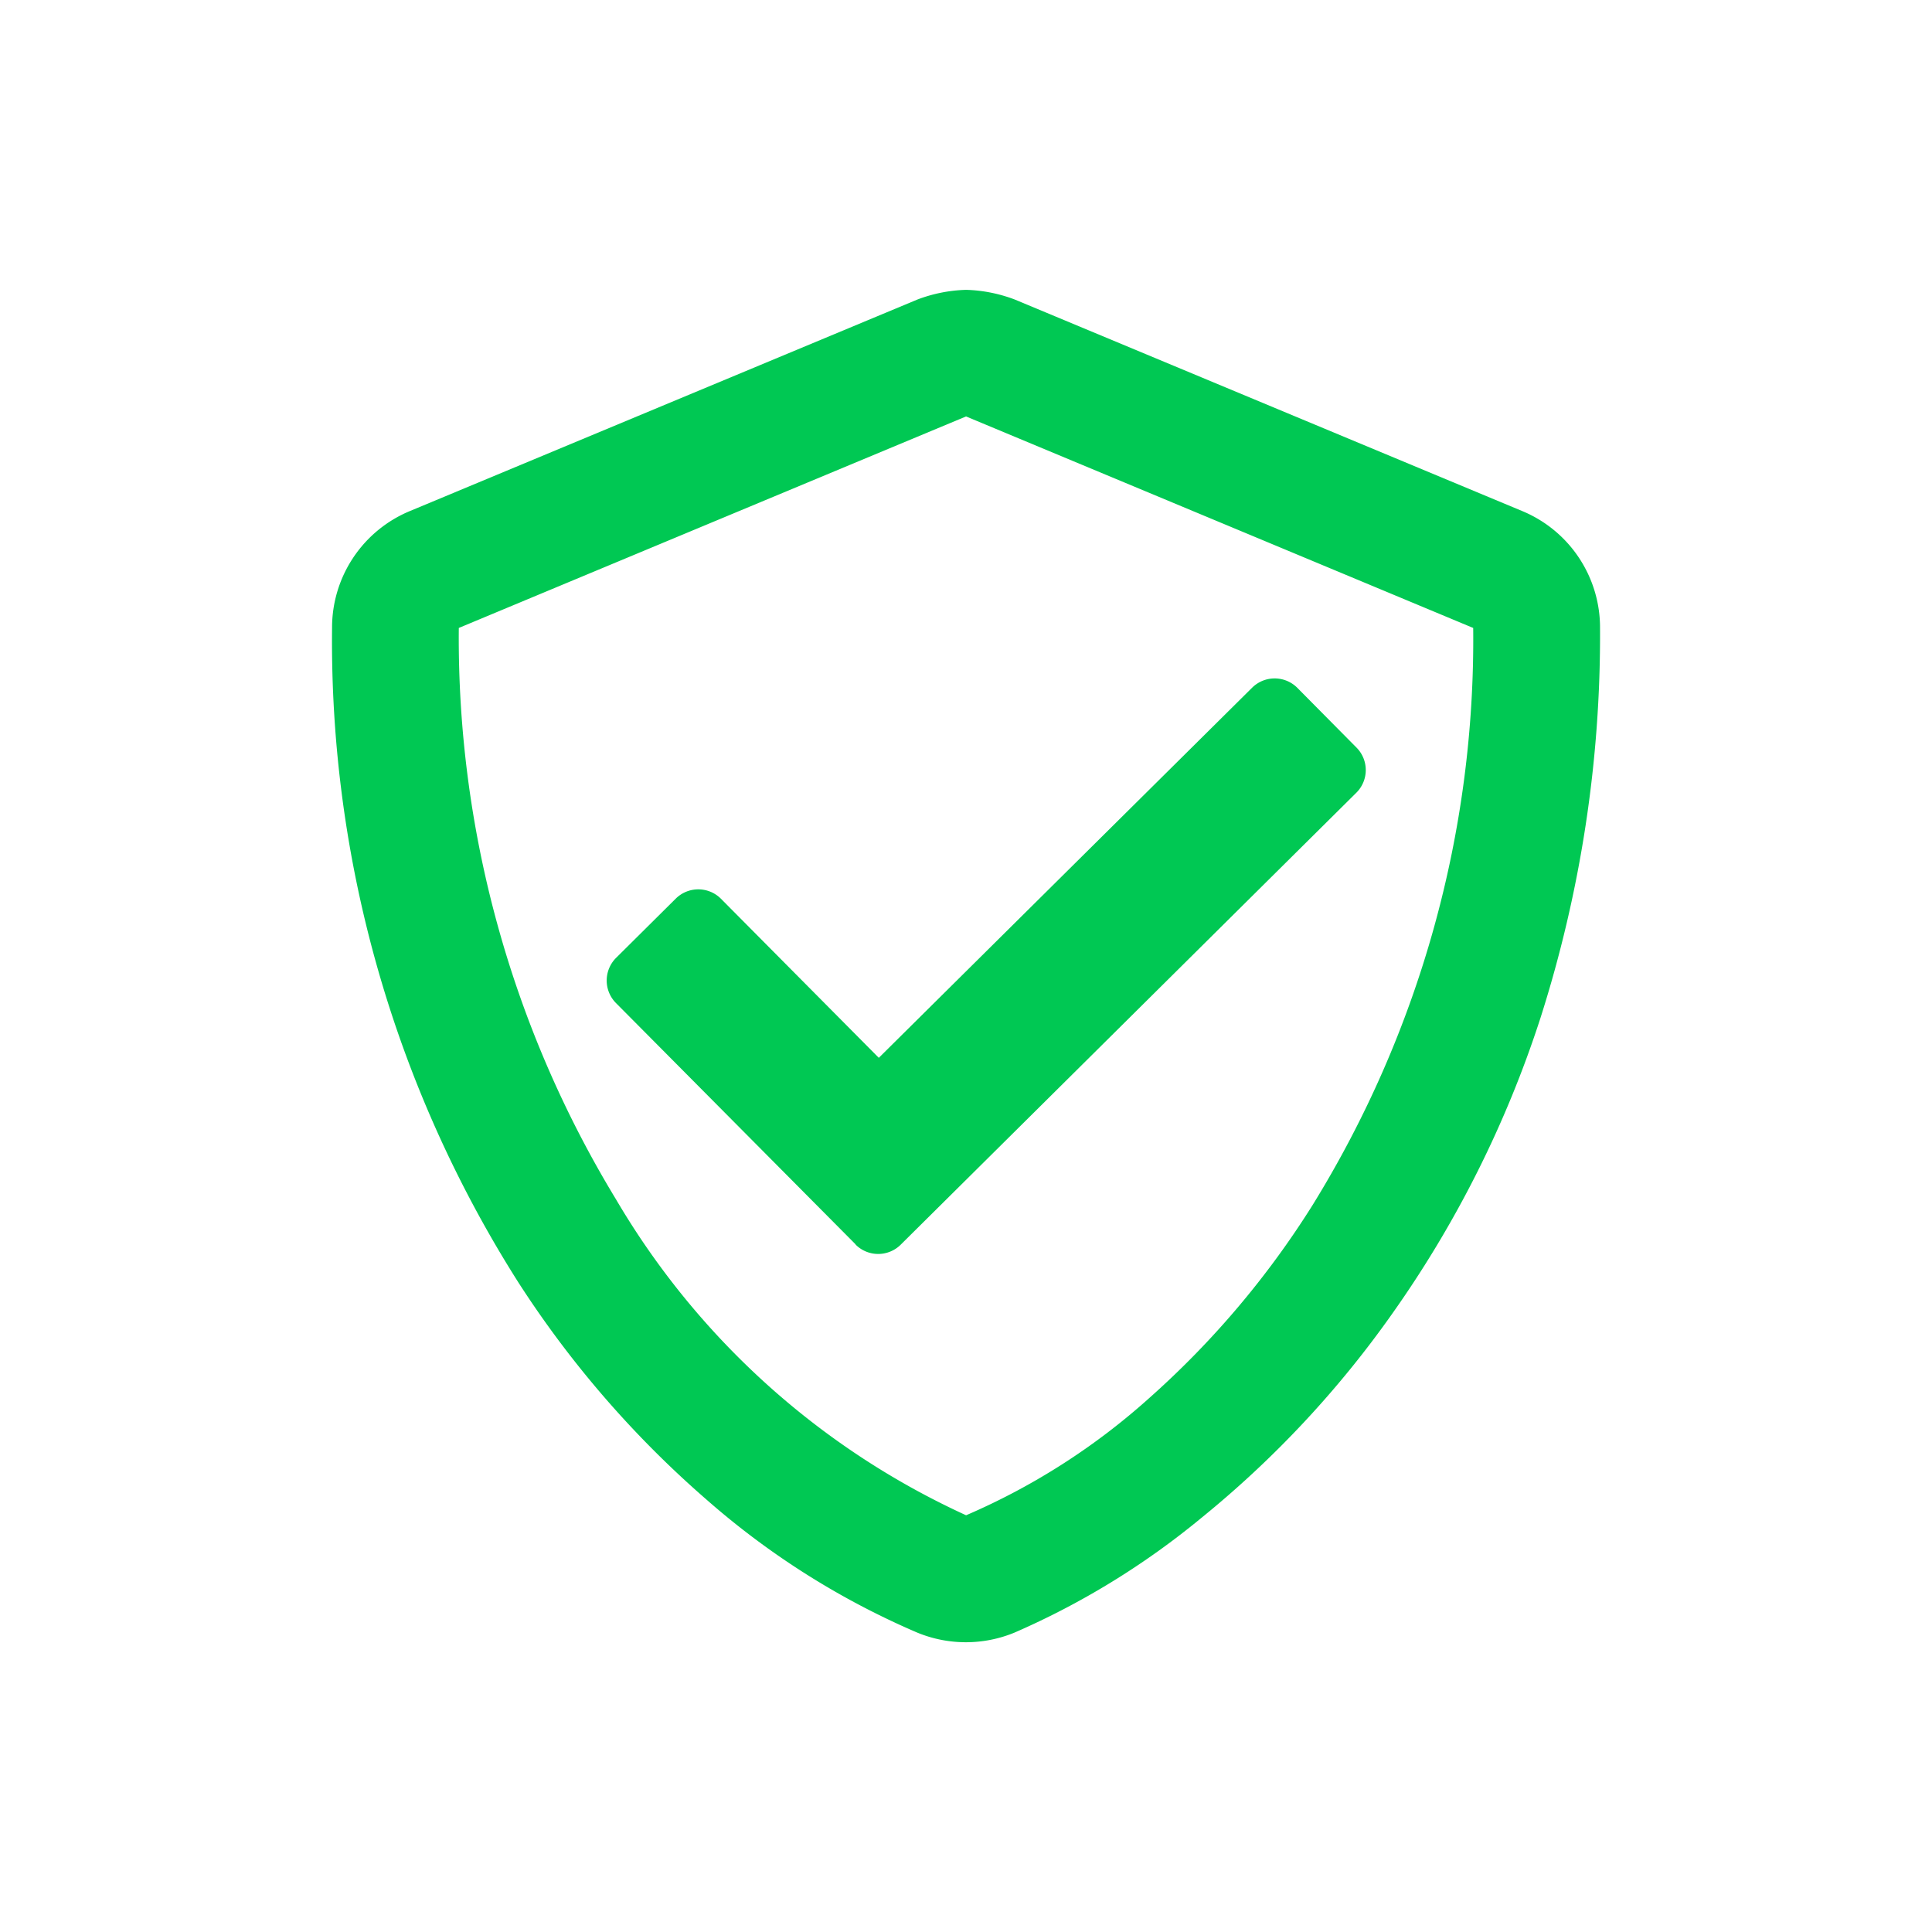 <svg xmlns="http://www.w3.org/2000/svg" width="40" height="40" viewBox="0 0 40 40"><defs><style>.a{fill:none;}.b{fill:#00c853;}</style></defs><g transform="translate(-0.125)"><rect class="a" width="40" height="40" transform="translate(0.125)"/><path class="b" d="M12.115,27.8a16.391,16.391,0,0,1-4.362-2.753,21.046,21.046,0,0,1-3.892-4.491A24.77,24.77,0,0,1,0,7,2.612,2.612,0,0,1,1.616,4.578L12.12.2A3.072,3.072,0,0,1,13.127,0a3.072,3.072,0,0,1,1.007.2l10.5,4.377A2.612,2.612,0,0,1,26.252,7a26.065,26.065,0,0,1-1.235,8.08A22.673,22.673,0,0,1,21.948,21.2,21.093,21.093,0,0,1,18,25.424,16.277,16.277,0,0,1,14.13,27.8a2.64,2.64,0,0,1-2.015,0ZM2.624,7A22.375,22.375,0,0,0,5.875,18.824a16.235,16.235,0,0,0,7.252,6.547,13.893,13.893,0,0,0,3.8-2.434A18.431,18.431,0,0,0,20.3,18.95,22.282,22.282,0,0,0,23.626,7l-10.5-4.379Zm8.215,12.762-4.965-5a.663.663,0,0,1,.005-.93L7.12,12.6a.663.663,0,0,1,.93.005L11.32,15.9l7.733-7.667a.663.663,0,0,1,.93.005l1.23,1.242a.661.661,0,0,1-.005.93l-9.439,9.363a.662.662,0,0,1-.93-.006Z" transform="translate(7 6.001)"/></g></svg>